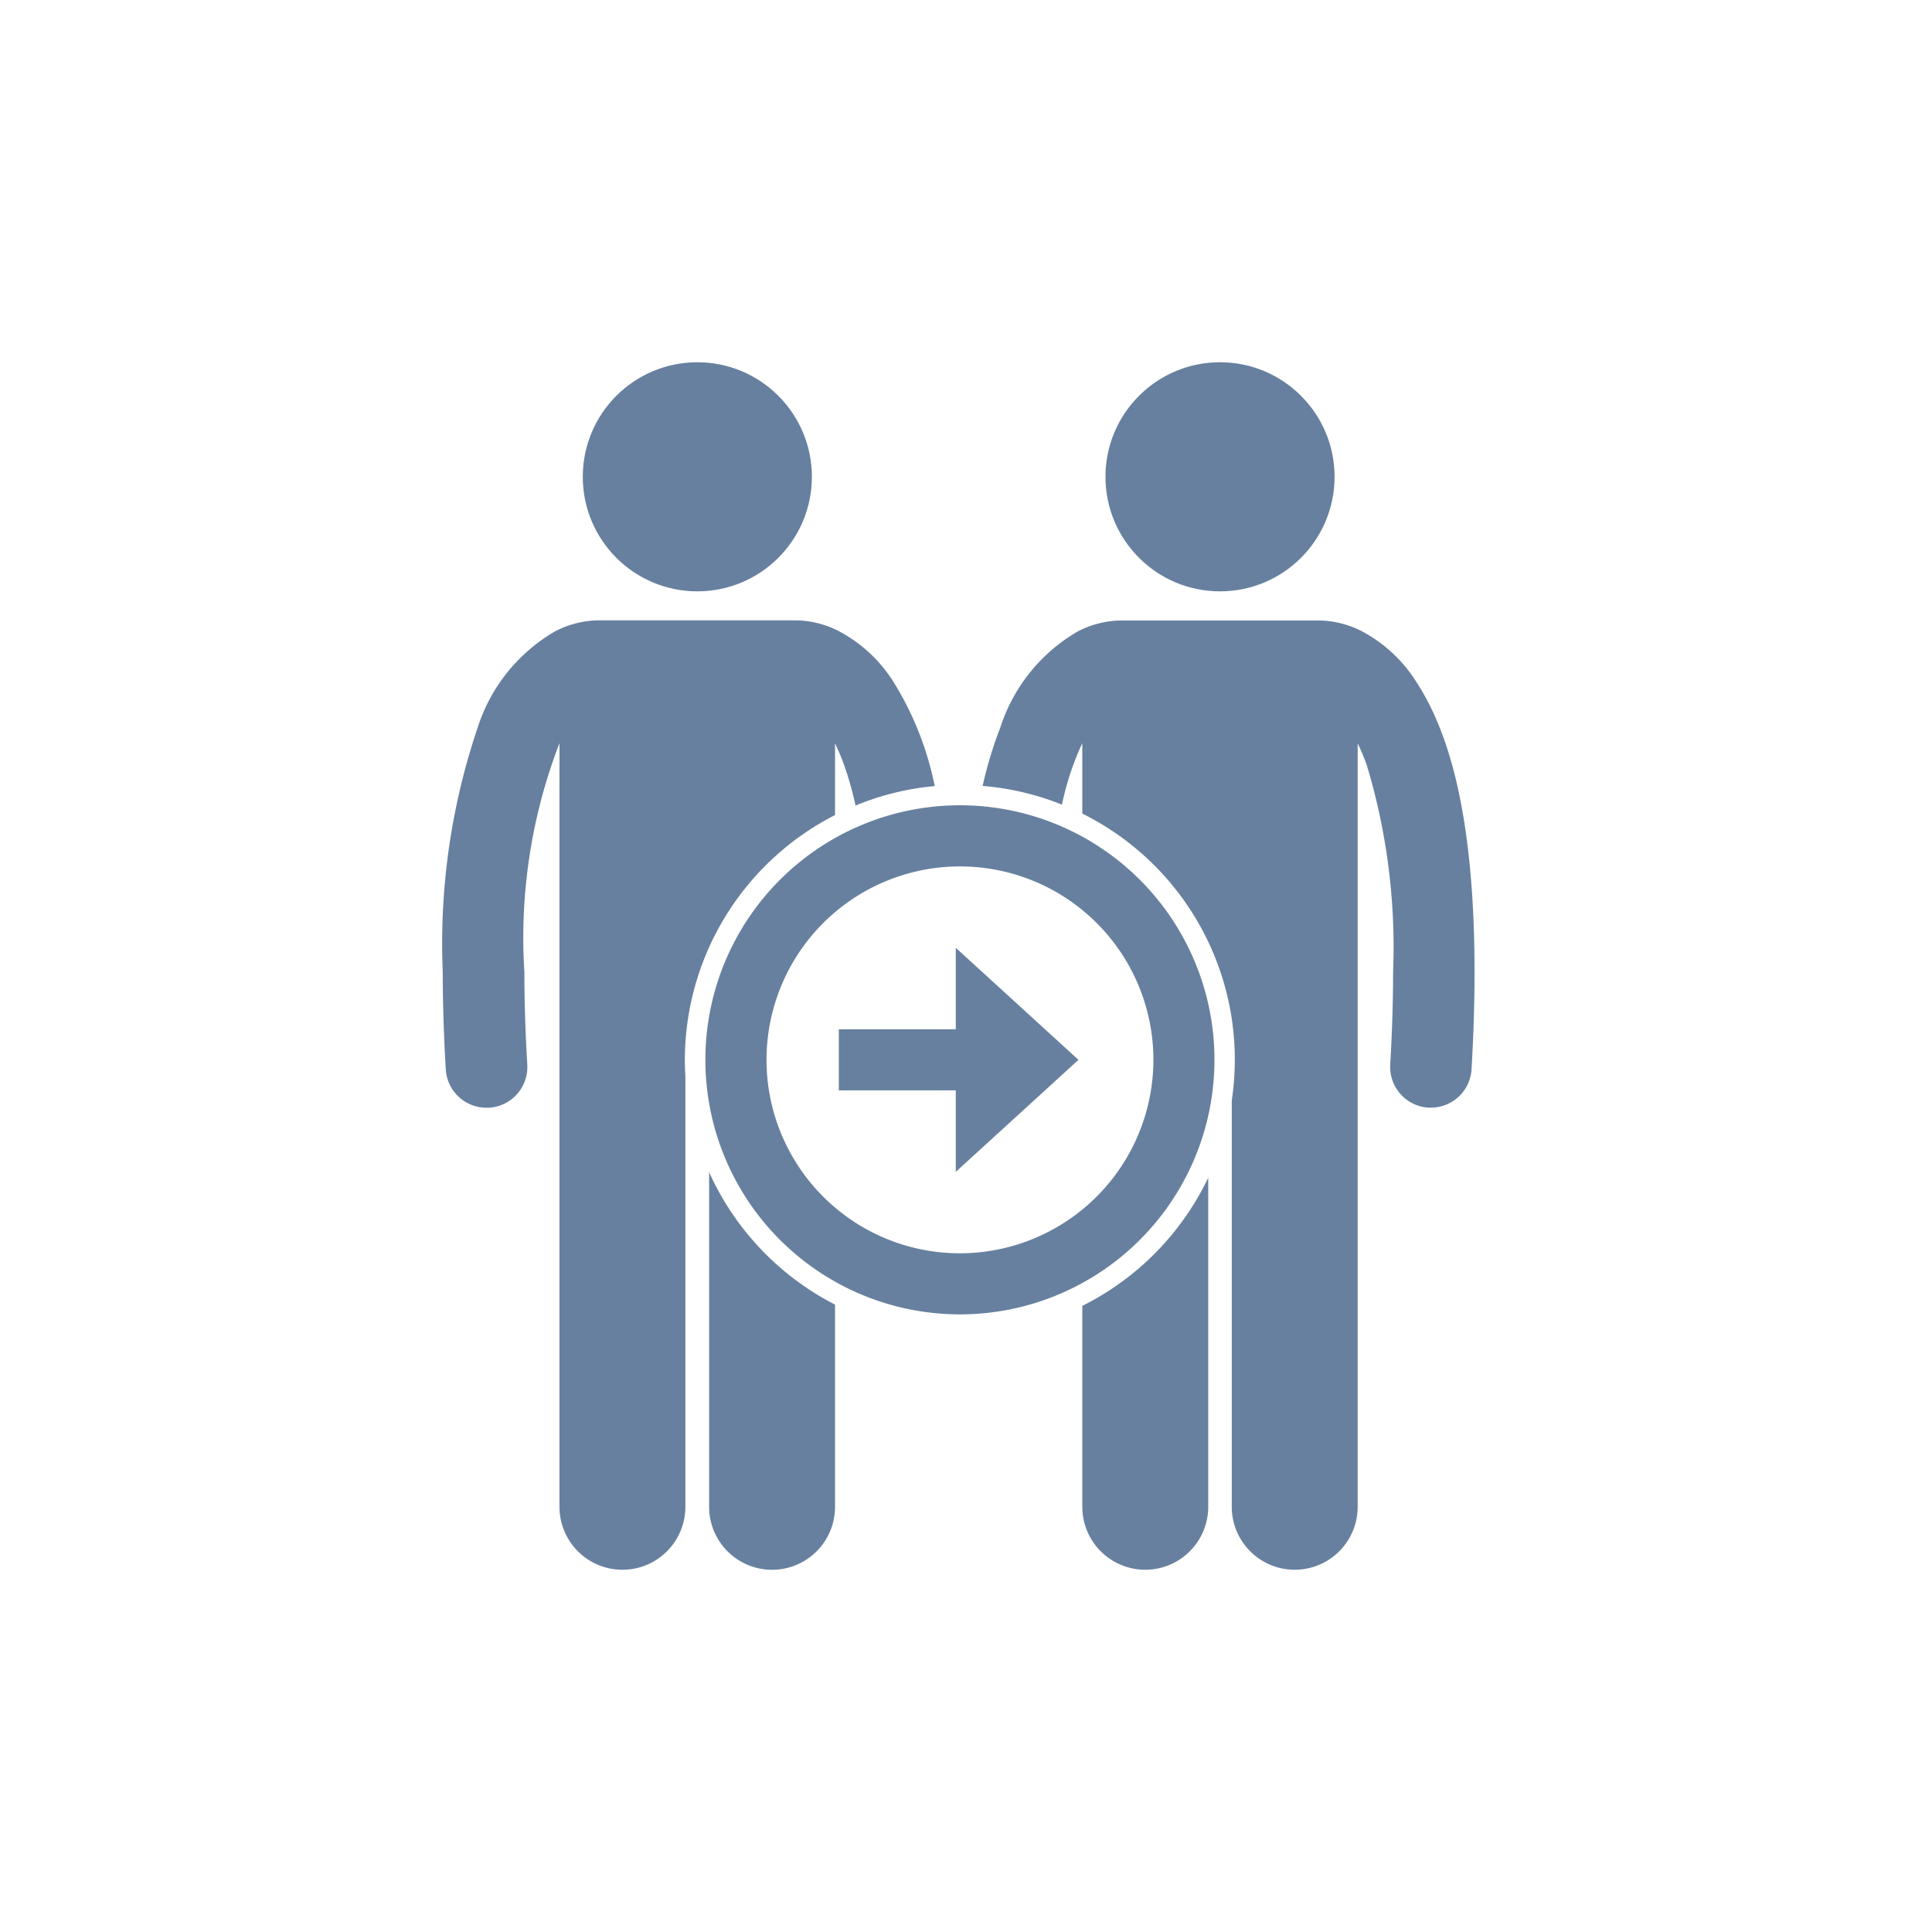 
<svg xmlns="http://www.w3.org/2000/svg" width="48" height="48" viewBox="0 0 48 48"><defs><style>.refA{fill:#fff;opacity:0;}.refB{fill:#67809f;}</style></defs><g transform="translate(-152 -1160)"><rect class="refA" width="48" height="48" transform="translate(152 1160)"/><g transform="translate(163 1169)"><path class="refB" d="M9.746,55.537V53.756a5.52,5.52,0,0,1,.225.536,8.253,8.253,0,0,1,.285,1.008,6.775,6.775,0,0,1,1.967-.483A7.806,7.806,0,0,0,11.2,52.231a3.574,3.574,0,0,0-1.351-1.259A2.413,2.413,0,0,0,8.826,50.7l-.057,0H3.882l-.057,0a2.414,2.414,0,0,0-1.028.269A4.269,4.269,0,0,0,.87,53.355,16.739,16.739,0,0,0,0,59.432c0,.741.024,1.547.075,2.423a1.012,1.012,0,0,0,1.009.953l.06,0A1.012,1.012,0,0,0,2.1,61.737c-.049-.841-.072-1.607-.072-2.305A13.442,13.442,0,0,1,2.9,53.751V72.723a1.564,1.564,0,0,0,3.128,0v-10.7c-.008-.133-.013-.267-.013-.4A6.836,6.836,0,0,1,9.746,55.537Z" transform="translate(0 -44.287)"/><path class="refB" d="M52.325,159.092v8.314a1.564,1.564,0,0,0,3.128,0v-5.024A6.873,6.873,0,0,1,52.325,159.092Z" transform="translate(-45.707 -138.969)"/><ellipse class="refB" cx="2.846" cy="2.846" rx="2.846" ry="2.846" transform="translate(3.479)"/><path class="refB" d="M115.48,50.972a2.415,2.415,0,0,0-1.028-.269l-.057,0h-4.887l-.057,0a2.414,2.414,0,0,0-1.028.269,4.27,4.27,0,0,0-1.927,2.383,9.94,9.94,0,0,0-.441,1.458,6.778,6.778,0,0,1,1.97.465,6.994,6.994,0,0,1,.505-1.527V55.5a6.826,6.826,0,0,1,3.714,7.127V72.723a1.564,1.564,0,0,0,3.128,0V53.756a5.511,5.511,0,0,1,.225.536,15.642,15.642,0,0,1,.655,5.14c0,.7-.022,1.464-.071,2.305a1.012,1.012,0,0,0,.951,1.069l.06,0a1.012,1.012,0,0,0,1.009-.953c.051-.877.075-1.683.075-2.423-.005-3.818-.615-5.931-1.446-7.2A3.574,3.574,0,0,0,115.48,50.972Z" transform="translate(-92.641 -44.287)"/><path class="refB" d="M125.628,163.371v4.992a1.564,1.564,0,0,0,3.128,0v-8.175A6.874,6.874,0,0,1,125.628,163.371Z" transform="translate(-109.738 -139.927)"/><ellipse class="refB" cx="2.846" cy="2.846" rx="2.846" ry="2.846" transform="translate(16.465)"/><path class="refB" d="M57.913,87.02a6.324,6.324,0,1,0,6.324,6.324A6.324,6.324,0,0,0,57.913,87.02Zm0,11.131a4.806,4.806,0,1,1,4.807-4.806A4.812,4.812,0,0,1,57.913,98.151Z" transform="translate(-45.064 -76.013)"/><path class="refB" d="M80.7,115.02v2.024H77.794v1.518H80.7v2.024l3.048-2.783Z" transform="translate(-67.954 -100.472)"/></g></g></svg>